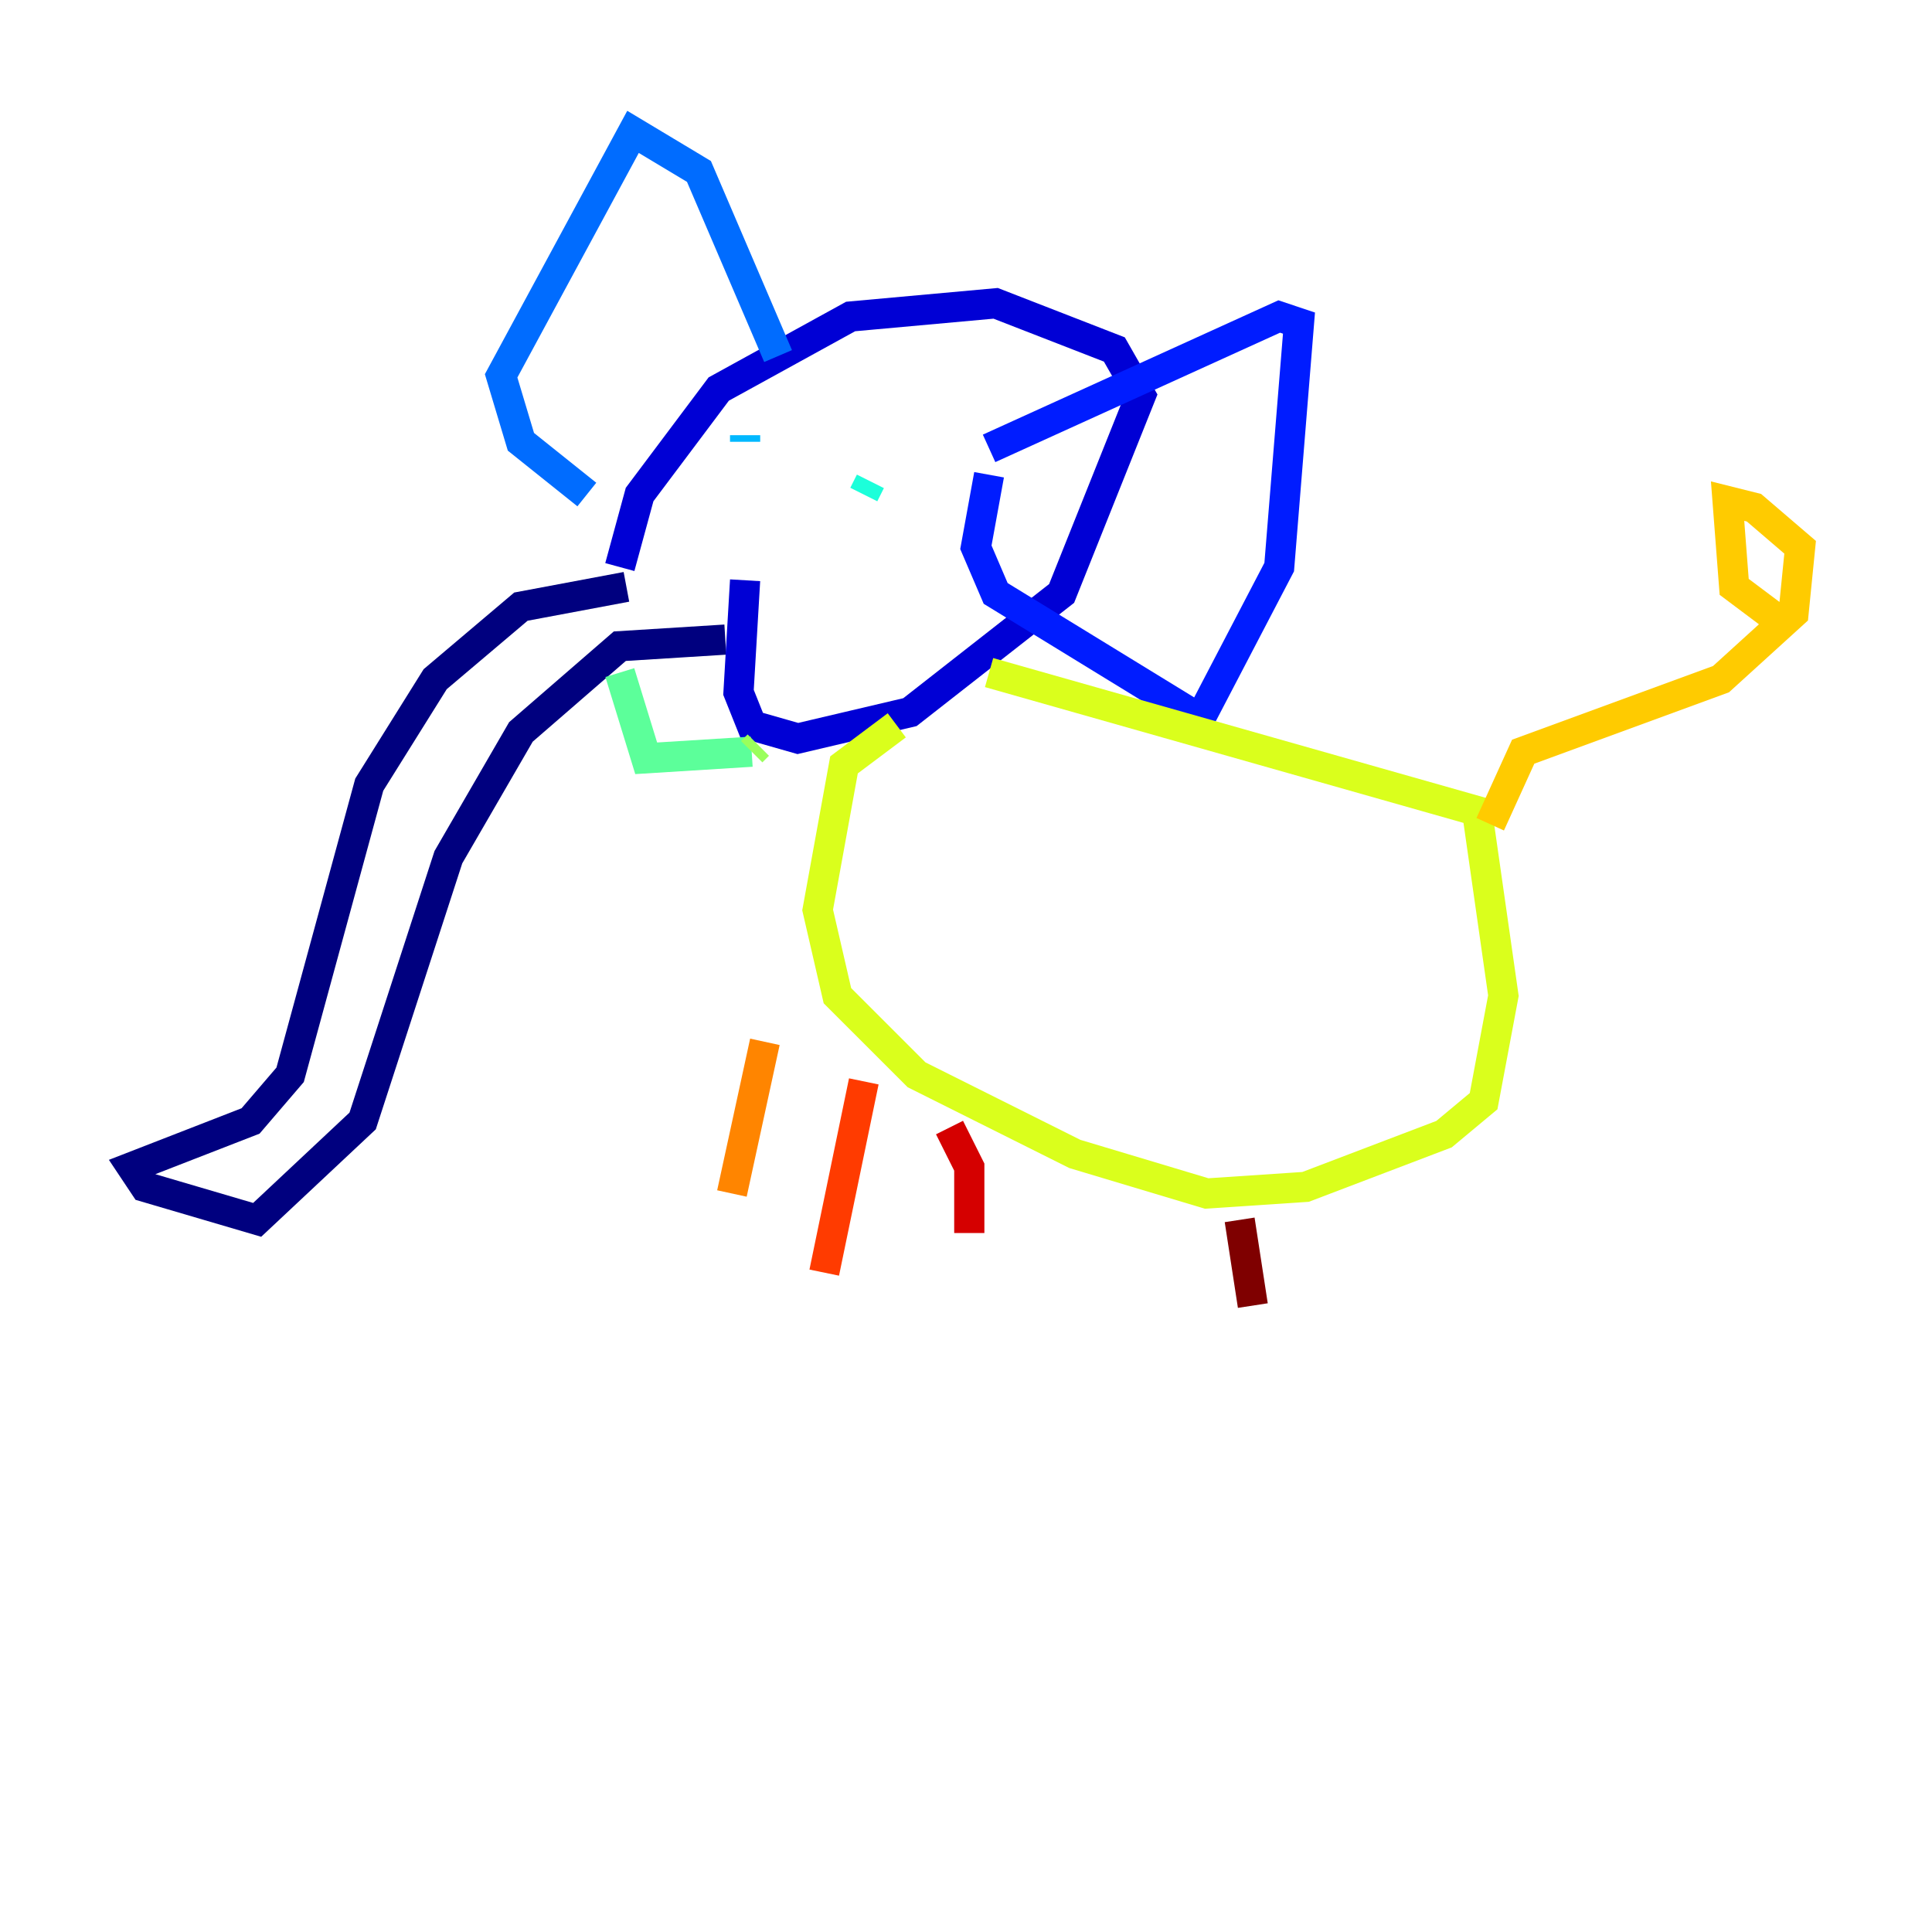 <?xml version="1.0" encoding="utf-8" ?>
<svg baseProfile="tiny" height="128" version="1.2" viewBox="0,0,128,128" width="128" xmlns="http://www.w3.org/2000/svg" xmlns:ev="http://www.w3.org/2001/xml-events" xmlns:xlink="http://www.w3.org/1999/xlink"><defs /><polyline fill="none" points="41.502,38.88 34.512,40.191 28.833,44.997 24.464,51.986 19.222,71.208 16.601,74.266 8.737,77.324 9.611,78.635 17.038,80.819 24.027,74.266 29.706,56.792 34.512,48.492 41.065,42.812 48.055,42.375" stroke="#00007f" stroke-width="2" /><polyline fill="none" points="41.065,37.57 42.375,32.764 47.618,25.775 56.355,20.969 65.966,20.096 73.829,23.154 75.577,26.212 70.335,39.317 60.287,47.181 52.86,48.928 49.802,48.055 48.928,45.87 49.365,38.444" stroke="#0000d5" stroke-width="2" /><polyline fill="none" points="65.529,29.706 84.751,20.969 86.061,21.406 84.751,37.57 79.508,47.618 65.966,39.317 64.655,36.259 65.529,31.454" stroke="#001cff" stroke-width="2" /><polyline fill="none" points="51.55,23.59 46.307,11.358 41.939,8.737 33.201,24.901 34.512,29.27 38.88,32.764" stroke="#006cff" stroke-width="2" /><polyline fill="none" points="49.365,28.833 49.365,29.27" stroke="#00b8ff" stroke-width="2" /><polyline fill="none" points="57.666,31.891 57.229,32.764" stroke="#1cffda" stroke-width="2" /><polyline fill="none" points="41.065,44.56 42.812,50.239 49.802,49.802" stroke="#5cff9a" stroke-width="2" /><polyline fill="none" points="49.802,49.802 50.239,49.365" stroke="#9aff5c" stroke-width="2" /><polyline fill="none" points="65.529,44.56 97.857,53.734 99.604,65.966 98.293,72.956 95.672,75.14 86.498,78.635 79.945,79.072 71.208,76.451 60.724,71.208 55.481,65.966 54.171,60.287 55.918,50.676 59.413,48.055" stroke="#daff1c" stroke-width="2" /><polyline fill="none" points="98.73,54.608 100.915,49.802 114.02,44.997 118.826,40.628 119.263,36.259 116.205,33.638 114.457,33.201 114.894,38.88 118.389,41.502" stroke="#ffcb00" stroke-width="2" /><polyline fill="none" points="50.676,69.024 48.492,79.072" stroke="#ff8500" stroke-width="2" /><polyline fill="none" points="57.229,71.645 54.608,84.314" stroke="#ff3b00" stroke-width="2" /><polyline fill="none" points="62.908,74.703 64.218,77.324 64.218,81.693" stroke="#d50000" stroke-width="2" /><polyline fill="none" points="82.13,80.819 83.003,86.498" stroke="#7f0000" stroke-width="2" /></svg>